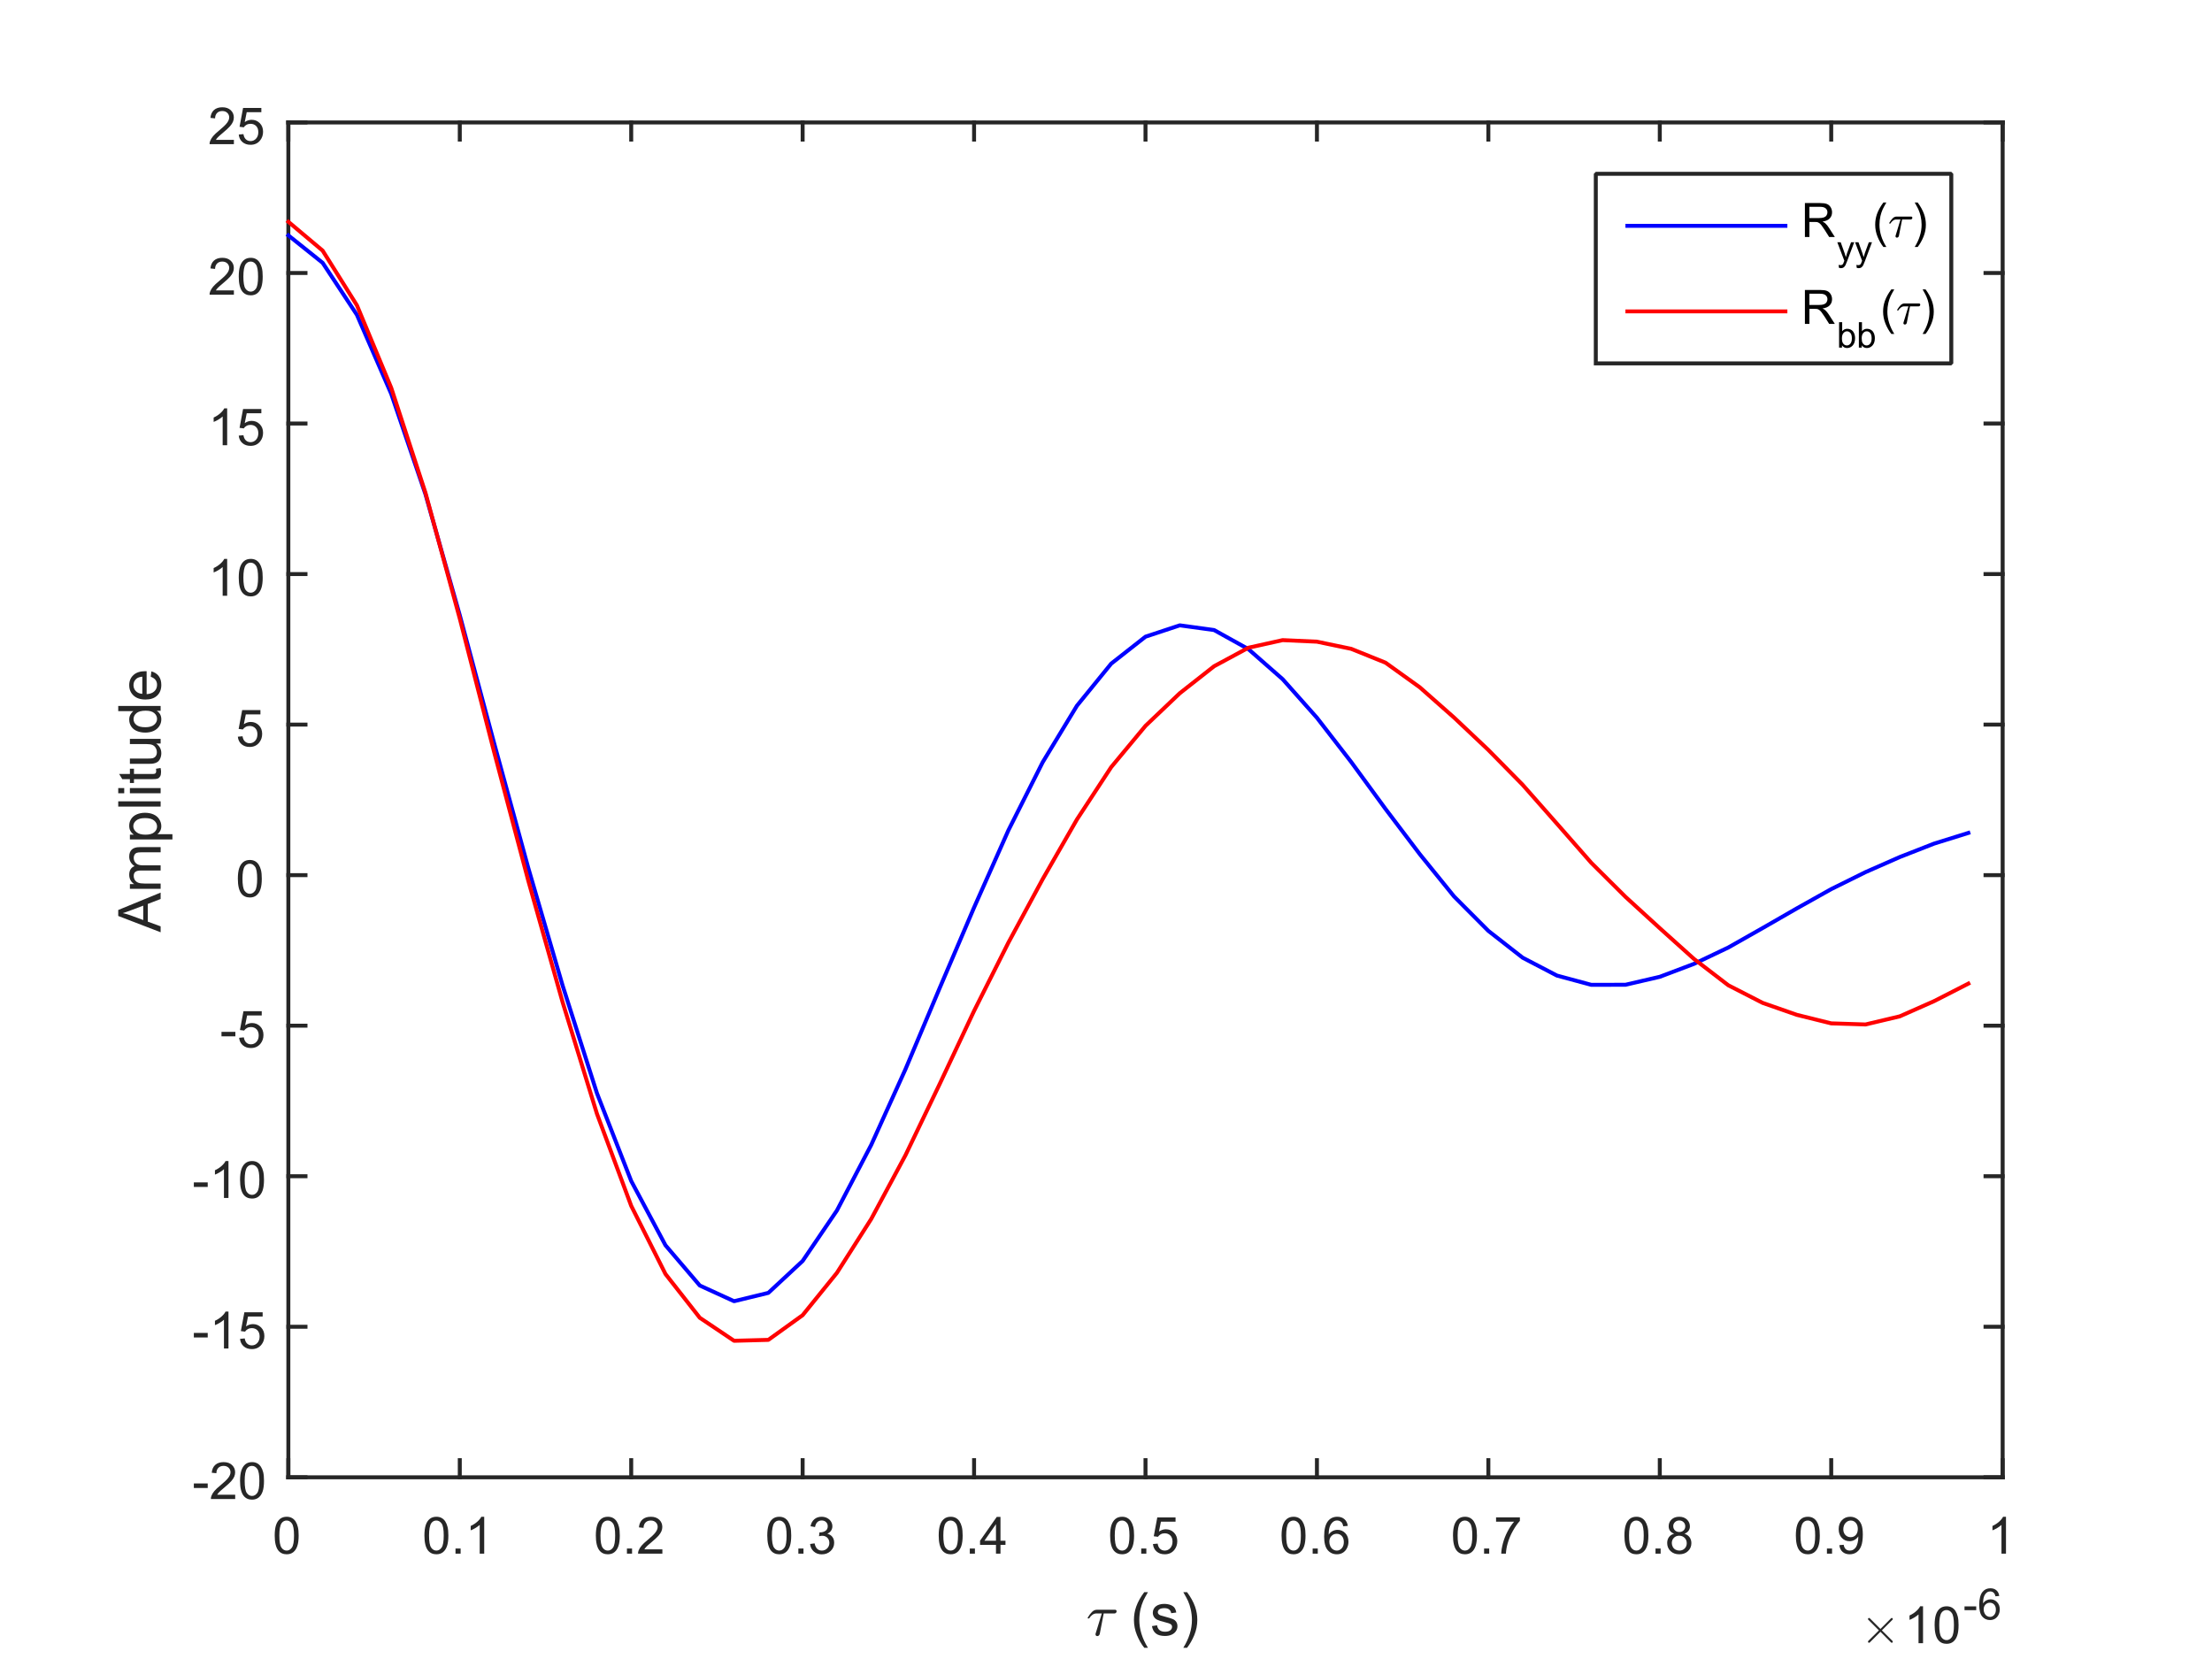 <?xml version="1.0"?>
<!DOCTYPE svg PUBLIC '-//W3C//DTD SVG 1.0//EN'
          'http://www.w3.org/TR/2001/REC-SVG-20010904/DTD/svg10.dtd'>
<svg xmlns:xlink="http://www.w3.org/1999/xlink" style="fill-opacity:1; color-rendering:auto; color-interpolation:auto; stroke:black; text-rendering:auto; stroke-linecap:square; stroke-miterlimit:10; stroke-opacity:1; shape-rendering:auto; fill:black; stroke-dasharray:none; font-weight:normal; stroke-width:1; font-family:'Dialog'; font-style:normal; stroke-linejoin:miter; font-size:12px; stroke-dashoffset:0; image-rendering:auto;" width="560" height="420" xmlns="http://www.w3.org/2000/svg"
><rect width="100%" height="100%" fill="#333333" stroke="none"/><!--Generated by the Batik Graphics2D SVG Generator--><defs id="genericDefs"
  /><g
  ><defs id="defs1"
    ><clipPath clipPathUnits="userSpaceOnUse" id="clipPath1"
      ><path d="M0 0 L560 0 L560 420 L0 420 L0 0 Z"
      /></clipPath
    ></defs
    ><g style="fill:white; stroke:white;"
    ><rect x="0" y="0" width="560" style="clip-path:url(#clipPath1); stroke:none;" height="420"
    /></g
    ><g style="fill:white; text-rendering:optimizeSpeed; color-rendering:optimizeSpeed; image-rendering:optimizeSpeed; shape-rendering:crispEdges; color-interpolation:sRGB; stroke:white;"
    ><rect x="0" width="560" height="420" y="0" style="stroke:none;"
      /><path style="stroke:none;" d="M73 374 L507 374 L507 31 L73 31 Z"
    /></g
    ><g transform="translate(275,414)" style="font-size:15px; fill:rgb(38,38,38); text-rendering:geometricPrecision; color-rendering:optimizeQuality; image-rendering:optimizeQuality; font-family:'mwb_cmmi10'; color-interpolation:linearRGB; stroke:rgb(38,38,38);"
    ><path style="stroke:none;" d="M2.344 -0.234 Q2.344 -0.328 2.359 -0.391 L3.938 -5.531 L2.578 -5.531 Q2.031 -5.531 1.555 -5.188 Q1.078 -4.844 0.766 -4.328 Q0.734 -4.266 0.672 -4.266 L0.5 -4.266 Q0.359 -4.266 0.359 -4.406 Q0.359 -4.438 0.391 -4.5 Q0.875 -5.328 1.438 -5.898 Q2 -6.469 2.703 -6.469 L7.297 -6.469 Q7.469 -6.469 7.578 -6.359 Q7.688 -6.25 7.688 -6.094 Q7.688 -5.859 7.531 -5.695 Q7.375 -5.531 7.141 -5.531 L4.422 -5.531 L3.422 -0.359 Q3.359 -0.125 3.203 0.039 Q3.047 0.203 2.797 0.203 Q2.594 0.203 2.469 0.078 Q2.344 -0.047 2.344 -0.234 Z"
    /></g
    ><g transform="translate(282,414)" style="font-size:15px; fill:rgb(38,38,38); text-rendering:geometricPrecision; color-rendering:optimizeQuality; image-rendering:optimizeQuality; font-family:'SansSerif'; color-interpolation:linearRGB; stroke:rgb(38,38,38);"
    ><path style="stroke:none;" d="M7.683 3.156 Q6.589 1.781 5.832 -0.062 Q5.074 -1.906 5.074 -3.891 Q5.074 -5.625 5.636 -7.234 Q6.293 -9.078 7.683 -10.922 L8.621 -10.922 Q7.73 -9.391 7.449 -8.75 Q6.996 -7.734 6.746 -6.641 Q6.433 -5.266 6.433 -3.875 Q6.433 -0.359 8.621 3.156 L7.683 3.156 ZM9.631 -2.328 L10.928 -2.531 Q11.038 -1.75 11.538 -1.328 Q12.038 -0.906 12.944 -0.906 Q13.85 -0.906 14.288 -1.273 Q14.725 -1.641 14.725 -2.141 Q14.725 -2.594 14.335 -2.844 Q14.069 -3.031 12.991 -3.297 Q11.538 -3.656 10.983 -3.93 Q10.428 -4.203 10.139 -4.672 Q9.85 -5.141 9.85 -5.719 Q9.85 -6.234 10.085 -6.68 Q10.319 -7.125 10.725 -7.406 Q11.038 -7.641 11.569 -7.797 Q12.1 -7.953 12.71 -7.953 Q13.616 -7.953 14.311 -7.688 Q15.006 -7.422 15.335 -6.977 Q15.663 -6.531 15.788 -5.766 L14.506 -5.594 Q14.413 -6.203 13.991 -6.539 Q13.569 -6.875 12.803 -6.875 Q11.897 -6.875 11.506 -6.57 Q11.116 -6.266 11.116 -5.859 Q11.116 -5.609 11.272 -5.406 Q11.444 -5.188 11.788 -5.047 Q11.975 -4.984 12.944 -4.719 Q14.35 -4.344 14.905 -4.109 Q15.46 -3.875 15.772 -3.414 Q16.084 -2.953 16.084 -2.281 Q16.084 -1.625 15.702 -1.047 Q15.319 -0.469 14.592 -0.148 Q13.866 0.172 12.944 0.172 Q11.428 0.172 10.639 -0.453 Q9.85 -1.078 9.631 -2.328 ZM18.522 3.156 L17.569 3.156 Q19.756 -0.359 19.756 -3.875 Q19.756 -5.266 19.444 -6.609 Q19.194 -7.719 18.756 -8.719 Q18.459 -9.375 17.569 -10.922 L18.522 -10.922 Q19.897 -9.078 20.553 -7.234 Q21.116 -5.625 21.116 -3.891 Q21.116 -1.906 20.358 -0.062 Q19.6 1.781 18.522 3.156 Z"
    /></g
    ><g transform="translate(471,416)" style="font-size:13px; fill:rgb(38,38,38); text-rendering:geometricPrecision; color-rendering:optimizeQuality; image-rendering:optimizeQuality; font-family:'mwb_cmsy10'; color-interpolation:linearRGB; stroke:rgb(38,38,38);"
    ><path style="stroke:none;" d="M1.906 -0.375 Q1.906 -0.469 1.969 -0.562 L4.672 -3.25 L1.969 -5.953 Q1.906 -6.016 1.906 -6.125 Q1.906 -6.219 1.984 -6.305 Q2.062 -6.391 2.172 -6.391 Q2.266 -6.391 2.375 -6.297 L5.062 -3.609 L7.734 -6.297 Q7.844 -6.391 7.922 -6.391 Q8.031 -6.391 8.109 -6.312 Q8.188 -6.234 8.188 -6.125 Q8.188 -6.016 8.125 -5.953 L5.422 -3.25 L8.125 -0.562 Q8.188 -0.469 8.188 -0.375 Q8.188 -0.266 8.109 -0.188 Q8.031 -0.109 7.922 -0.109 Q7.828 -0.109 7.734 -0.203 L5.062 -2.891 L2.375 -0.203 Q2.266 -0.109 2.172 -0.109 Q2.062 -0.109 1.984 -0.195 Q1.906 -0.281 1.906 -0.375 Z"
    /></g
    ><g transform="translate(482,416)" style="font-size:13px; fill:rgb(38,38,38); text-rendering:geometricPrecision; color-rendering:optimizeQuality; image-rendering:optimizeQuality; font-family:'SansSerif'; color-interpolation:linearRGB; stroke:rgb(38,38,38);"
    ><path style="stroke:none;" d="M4.844 0 L3.703 0 L3.703 -7.281 Q3.281 -6.891 2.617 -6.492 Q1.953 -6.094 1.422 -5.906 L1.422 -7.016 Q2.375 -7.453 3.094 -8.094 Q3.812 -8.734 4.109 -9.344 L4.844 -9.344 L4.844 0 ZM7.777 -4.594 Q7.777 -6.234 8.113 -7.242 Q8.449 -8.25 9.121 -8.797 Q9.793 -9.344 10.808 -9.344 Q11.558 -9.344 12.121 -9.039 Q12.683 -8.734 13.05 -8.172 Q13.418 -7.609 13.628 -6.789 Q13.839 -5.969 13.839 -4.594 Q13.839 -2.953 13.503 -1.945 Q13.168 -0.938 12.496 -0.391 Q11.824 0.156 10.808 0.156 Q9.464 0.156 8.683 -0.812 Q7.777 -1.969 7.777 -4.594 ZM8.949 -4.594 Q8.949 -2.297 9.48 -1.539 Q10.011 -0.781 10.808 -0.781 Q11.589 -0.781 12.128 -1.539 Q12.668 -2.297 12.668 -4.594 Q12.668 -6.891 12.128 -7.641 Q11.589 -8.391 10.793 -8.391 Q10.011 -8.391 9.527 -7.734 Q8.949 -6.875 8.949 -4.594 Z"
    /></g
    ><g transform="translate(497,410)" style="font-size:11px; fill:rgb(38,38,38); text-rendering:geometricPrecision; color-rendering:optimizeQuality; image-rendering:optimizeQuality; font-family:'SansSerif'; color-interpolation:linearRGB; stroke:rgb(38,38,38);"
    ><path style="stroke:none;" d="M0.344 -2.359 L0.344 -3.328 L3.312 -3.328 L3.312 -2.359 L0.344 -2.359 ZM9.132 -5.953 L8.179 -5.875 Q8.054 -6.438 7.804 -6.703 Q7.413 -7.109 6.851 -7.109 Q6.382 -7.109 6.038 -6.859 Q5.569 -6.516 5.311 -5.883 Q5.054 -5.25 5.038 -4.062 Q5.382 -4.594 5.89 -4.852 Q6.397 -5.109 6.944 -5.109 Q7.913 -5.109 8.593 -4.398 Q9.273 -3.688 9.273 -2.562 Q9.273 -1.812 8.952 -1.18 Q8.632 -0.547 8.077 -0.203 Q7.522 0.141 6.804 0.141 Q5.601 0.141 4.835 -0.75 Q4.069 -1.641 4.069 -3.688 Q4.069 -5.969 4.913 -7 Q5.663 -7.906 6.897 -7.906 Q7.835 -7.906 8.429 -7.383 Q9.023 -6.859 9.132 -5.953 ZM5.194 -2.547 Q5.194 -2.047 5.405 -1.594 Q5.616 -1.141 5.999 -0.898 Q6.382 -0.656 6.788 -0.656 Q7.413 -0.656 7.851 -1.156 Q8.288 -1.656 8.288 -2.5 Q8.288 -3.312 7.851 -3.781 Q7.413 -4.25 6.757 -4.25 Q6.101 -4.25 5.647 -3.781 Q5.194 -3.312 5.194 -2.547 Z"
    /></g
    ><g style="fill:rgb(38,38,38); text-rendering:geometricPrecision; color-interpolation:linearRGB; color-rendering:optimizeQuality; image-rendering:optimizeQuality; stroke:rgb(38,38,38);"
    ><line y2="374" style="fill:none;" x1="73" x2="507" y1="374"
      /><line y2="31" style="fill:none;" x1="73" x2="507" y1="31"
      /><line y2="369.66" style="fill:none;" x1="73" x2="73" y1="374"
      /><line y2="369.66" style="fill:none;" x1="116.4" x2="116.4" y1="374"
      /><line y2="369.66" style="fill:none;" x1="159.8" x2="159.8" y1="374"
      /><line y2="369.66" style="fill:none;" x1="203.2" x2="203.2" y1="374"
      /><line y2="369.66" style="fill:none;" x1="246.6" x2="246.6" y1="374"
      /><line y2="369.66" style="fill:none;" x1="290" x2="290" y1="374"
      /><line y2="369.66" style="fill:none;" x1="333.4" x2="333.4" y1="374"
      /><line y2="369.66" style="fill:none;" x1="376.8" x2="376.8" y1="374"
      /><line y2="369.66" style="fill:none;" x1="420.2" x2="420.2" y1="374"
      /><line y2="369.66" style="fill:none;" x1="463.6" x2="463.6" y1="374"
      /><line y2="369.66" style="fill:none;" x1="507" x2="507" y1="374"
      /><line y2="35.34" style="fill:none;" x1="73" x2="73" y1="31"
      /><line y2="35.34" style="fill:none;" x1="116.4" x2="116.4" y1="31"
      /><line y2="35.34" style="fill:none;" x1="159.8" x2="159.8" y1="31"
      /><line y2="35.34" style="fill:none;" x1="203.2" x2="203.2" y1="31"
      /><line y2="35.34" style="fill:none;" x1="246.6" x2="246.6" y1="31"
      /><line y2="35.34" style="fill:none;" x1="290" x2="290" y1="31"
      /><line y2="35.34" style="fill:none;" x1="333.4" x2="333.4" y1="31"
      /><line y2="35.34" style="fill:none;" x1="376.8" x2="376.8" y1="31"
      /><line y2="35.34" style="fill:none;" x1="420.2" x2="420.2" y1="31"
      /><line y2="35.34" style="fill:none;" x1="463.6" x2="463.6" y1="31"
      /><line y2="35.34" style="fill:none;" x1="507" x2="507" y1="31"
    /></g
    ><g transform="translate(73,379.333)" style="font-size:13px; fill:rgb(38,38,38); text-rendering:geometricPrecision; color-rendering:optimizeQuality; image-rendering:optimizeQuality; font-family:'SansSerif'; color-interpolation:linearRGB; stroke:rgb(38,38,38);"
    ><path style="stroke:none;" d="M-3.453 9.406 Q-3.453 7.766 -3.117 6.758 Q-2.781 5.75 -2.109 5.203 Q-1.438 4.656 -0.422 4.656 Q0.328 4.656 0.891 4.961 Q1.453 5.266 1.82 5.828 Q2.188 6.391 2.398 7.211 Q2.609 8.031 2.609 9.406 Q2.609 11.047 2.273 12.055 Q1.938 13.062 1.266 13.609 Q0.594 14.156 -0.422 14.156 Q-1.766 14.156 -2.547 13.188 Q-3.453 12.031 -3.453 9.406 ZM-2.281 9.406 Q-2.281 11.703 -1.75 12.461 Q-1.219 13.219 -0.422 13.219 Q0.359 13.219 0.898 12.461 Q1.438 11.703 1.438 9.406 Q1.438 7.109 0.898 6.359 Q0.359 5.609 -0.438 5.609 Q-1.219 5.609 -1.703 6.266 Q-2.281 7.125 -2.281 9.406 Z"
    /></g
    ><g transform="translate(116.4,379.333)" style="font-size:13px; fill:rgb(38,38,38); text-rendering:geometricPrecision; color-rendering:optimizeQuality; image-rendering:optimizeQuality; font-family:'SansSerif'; color-interpolation:linearRGB; stroke:rgb(38,38,38);"
    ><path style="stroke:none;" d="M-8.953 9.406 Q-8.953 7.766 -8.617 6.758 Q-8.281 5.75 -7.609 5.203 Q-6.938 4.656 -5.922 4.656 Q-5.172 4.656 -4.609 4.961 Q-4.047 5.266 -3.68 5.828 Q-3.312 6.391 -3.102 7.211 Q-2.891 8.031 -2.891 9.406 Q-2.891 11.047 -3.227 12.055 Q-3.562 13.062 -4.234 13.609 Q-4.906 14.156 -5.922 14.156 Q-7.266 14.156 -8.047 13.188 Q-8.953 12.031 -8.953 9.406 ZM-7.781 9.406 Q-7.781 11.703 -7.25 12.461 Q-6.719 13.219 -5.922 13.219 Q-5.141 13.219 -4.602 12.461 Q-4.062 11.703 -4.062 9.406 Q-4.062 7.109 -4.602 6.359 Q-5.141 5.609 -5.938 5.609 Q-6.719 5.609 -7.203 6.266 Q-7.781 7.125 -7.781 9.406 ZM-1.083 14 L-1.083 12.703 L0.214 12.703 L0.214 14 L-1.083 14 ZM6.186 14 L5.045 14 L5.045 6.719 Q4.623 7.109 3.959 7.508 Q3.295 7.906 2.764 8.094 L2.764 6.984 Q3.717 6.547 4.436 5.906 Q5.154 5.266 5.451 4.656 L6.186 4.656 L6.186 14 Z"
    /></g
    ><g transform="translate(159.8,379.333)" style="font-size:13px; fill:rgb(38,38,38); text-rendering:geometricPrecision; color-rendering:optimizeQuality; image-rendering:optimizeQuality; font-family:'SansSerif'; color-interpolation:linearRGB; stroke:rgb(38,38,38);"
    ><path style="stroke:none;" d="M-8.953 9.406 Q-8.953 7.766 -8.617 6.758 Q-8.281 5.75 -7.609 5.203 Q-6.938 4.656 -5.922 4.656 Q-5.172 4.656 -4.609 4.961 Q-4.047 5.266 -3.68 5.828 Q-3.312 6.391 -3.102 7.211 Q-2.891 8.031 -2.891 9.406 Q-2.891 11.047 -3.227 12.055 Q-3.562 13.062 -4.234 13.609 Q-4.906 14.156 -5.922 14.156 Q-7.266 14.156 -8.047 13.188 Q-8.953 12.031 -8.953 9.406 ZM-7.781 9.406 Q-7.781 11.703 -7.25 12.461 Q-6.719 13.219 -5.922 13.219 Q-5.141 13.219 -4.602 12.461 Q-4.062 11.703 -4.062 9.406 Q-4.062 7.109 -4.602 6.359 Q-5.141 5.609 -5.938 5.609 Q-6.719 5.609 -7.203 6.266 Q-7.781 7.125 -7.781 9.406 ZM-1.083 14 L-1.083 12.703 L0.214 12.703 L0.214 14 L-1.083 14 ZM7.889 12.906 L7.889 14 L1.732 14 Q1.717 13.594 1.873 13.203 Q2.107 12.578 2.623 11.969 Q3.139 11.359 4.123 10.562 Q5.639 9.312 6.17 8.586 Q6.701 7.859 6.701 7.219 Q6.701 6.531 6.217 6.07 Q5.732 5.609 4.951 5.609 Q4.123 5.609 3.631 6.102 Q3.139 6.594 3.123 7.469 L1.951 7.344 Q2.076 6.031 2.857 5.344 Q3.639 4.656 4.967 4.656 Q6.311 4.656 7.092 5.398 Q7.873 6.141 7.873 7.234 Q7.873 7.797 7.646 8.336 Q7.42 8.875 6.889 9.477 Q6.357 10.078 5.123 11.109 Q4.092 11.969 3.803 12.281 Q3.514 12.594 3.326 12.906 L7.889 12.906 Z"
    /></g
    ><g transform="translate(203.2,379.333)" style="font-size:13px; fill:rgb(38,38,38); text-rendering:geometricPrecision; color-rendering:optimizeQuality; image-rendering:optimizeQuality; font-family:'SansSerif'; color-interpolation:linearRGB; stroke:rgb(38,38,38);"
    ><path style="stroke:none;" d="M-8.953 9.406 Q-8.953 7.766 -8.617 6.758 Q-8.281 5.75 -7.609 5.203 Q-6.938 4.656 -5.922 4.656 Q-5.172 4.656 -4.609 4.961 Q-4.047 5.266 -3.68 5.828 Q-3.312 6.391 -3.102 7.211 Q-2.891 8.031 -2.891 9.406 Q-2.891 11.047 -3.227 12.055 Q-3.562 13.062 -4.234 13.609 Q-4.906 14.156 -5.922 14.156 Q-7.266 14.156 -8.047 13.188 Q-8.953 12.031 -8.953 9.406 ZM-7.781 9.406 Q-7.781 11.703 -7.25 12.461 Q-6.719 13.219 -5.922 13.219 Q-5.141 13.219 -4.602 12.461 Q-4.062 11.703 -4.062 9.406 Q-4.062 7.109 -4.602 6.359 Q-5.141 5.609 -5.938 5.609 Q-6.719 5.609 -7.203 6.266 Q-7.781 7.125 -7.781 9.406 ZM-1.083 14 L-1.083 12.703 L0.214 12.703 L0.214 14 L-1.083 14 ZM1.889 11.547 L3.029 11.391 Q3.232 12.359 3.701 12.789 Q4.17 13.219 4.857 13.219 Q5.654 13.219 6.209 12.664 Q6.764 12.109 6.764 11.281 Q6.764 10.484 6.256 9.977 Q5.748 9.469 4.951 9.469 Q4.623 9.469 4.139 9.594 L4.264 8.594 Q4.389 8.609 4.451 8.609 Q5.186 8.609 5.771 8.227 Q6.357 7.844 6.357 7.047 Q6.357 6.422 5.928 6.008 Q5.498 5.594 4.826 5.594 Q4.154 5.594 3.717 6.016 Q3.279 6.438 3.139 7.266 L1.998 7.062 Q2.217 5.922 2.959 5.289 Q3.701 4.656 4.795 4.656 Q5.561 4.656 6.201 4.984 Q6.842 5.312 7.186 5.875 Q7.529 6.438 7.529 7.078 Q7.529 7.672 7.201 8.172 Q6.873 8.672 6.248 8.953 Q7.061 9.156 7.521 9.75 Q7.982 10.344 7.982 11.25 Q7.982 12.469 7.092 13.32 Q6.201 14.172 4.842 14.172 Q3.623 14.172 2.811 13.438 Q1.998 12.703 1.889 11.547 Z"
    /></g
    ><g transform="translate(246.6,379.333)" style="font-size:13px; fill:rgb(38,38,38); text-rendering:geometricPrecision; color-rendering:optimizeQuality; image-rendering:optimizeQuality; font-family:'SansSerif'; color-interpolation:linearRGB; stroke:rgb(38,38,38);"
    ><path style="stroke:none;" d="M-8.953 9.406 Q-8.953 7.766 -8.617 6.758 Q-8.281 5.75 -7.609 5.203 Q-6.938 4.656 -5.922 4.656 Q-5.172 4.656 -4.609 4.961 Q-4.047 5.266 -3.68 5.828 Q-3.312 6.391 -3.102 7.211 Q-2.891 8.031 -2.891 9.406 Q-2.891 11.047 -3.227 12.055 Q-3.562 13.062 -4.234 13.609 Q-4.906 14.156 -5.922 14.156 Q-7.266 14.156 -8.047 13.188 Q-8.953 12.031 -8.953 9.406 ZM-7.781 9.406 Q-7.781 11.703 -7.25 12.461 Q-6.719 13.219 -5.922 13.219 Q-5.141 13.219 -4.602 12.461 Q-4.062 11.703 -4.062 9.406 Q-4.062 7.109 -4.602 6.359 Q-5.141 5.609 -5.938 5.609 Q-6.719 5.609 -7.203 6.266 Q-7.781 7.125 -7.781 9.406 ZM-1.083 14 L-1.083 12.703 L0.214 12.703 L0.214 14 L-1.083 14 ZM5.545 14 L5.545 11.766 L1.514 11.766 L1.514 10.719 L5.748 4.688 L6.686 4.688 L6.686 10.719 L7.951 10.719 L7.951 11.766 L6.686 11.766 L6.686 14 L5.545 14 ZM5.545 10.719 L5.545 6.531 L2.623 10.719 L5.545 10.719 Z"
    /></g
    ><g transform="translate(290,379.333)" style="font-size:13px; fill:rgb(38,38,38); text-rendering:geometricPrecision; color-rendering:optimizeQuality; image-rendering:optimizeQuality; font-family:'SansSerif'; color-interpolation:linearRGB; stroke:rgb(38,38,38);"
    ><path style="stroke:none;" d="M-8.953 9.406 Q-8.953 7.766 -8.617 6.758 Q-8.281 5.75 -7.609 5.203 Q-6.938 4.656 -5.922 4.656 Q-5.172 4.656 -4.609 4.961 Q-4.047 5.266 -3.68 5.828 Q-3.312 6.391 -3.102 7.211 Q-2.891 8.031 -2.891 9.406 Q-2.891 11.047 -3.227 12.055 Q-3.562 13.062 -4.234 13.609 Q-4.906 14.156 -5.922 14.156 Q-7.266 14.156 -8.047 13.188 Q-8.953 12.031 -8.953 9.406 ZM-7.781 9.406 Q-7.781 11.703 -7.25 12.461 Q-6.719 13.219 -5.922 13.219 Q-5.141 13.219 -4.602 12.461 Q-4.062 11.703 -4.062 9.406 Q-4.062 7.109 -4.602 6.359 Q-5.141 5.609 -5.938 5.609 Q-6.719 5.609 -7.203 6.266 Q-7.781 7.125 -7.781 9.406 ZM-1.083 14 L-1.083 12.703 L0.214 12.703 L0.214 14 L-1.083 14 ZM1.889 11.562 L3.076 11.453 Q3.217 12.344 3.701 12.781 Q4.186 13.219 4.873 13.219 Q5.701 13.219 6.271 12.594 Q6.842 11.969 6.842 10.953 Q6.842 9.969 6.295 9.406 Q5.748 8.844 4.857 8.844 Q4.295 8.844 3.85 9.094 Q3.404 9.344 3.154 9.734 L2.092 9.594 L2.982 4.828 L7.607 4.828 L7.607 5.906 L3.904 5.906 L3.404 8.406 Q4.232 7.828 5.154 7.828 Q6.373 7.828 7.209 8.672 Q8.045 9.516 8.045 10.844 Q8.045 12.109 7.311 13.031 Q6.42 14.156 4.873 14.156 Q3.607 14.156 2.803 13.445 Q1.998 12.734 1.889 11.562 Z"
    /></g
    ><g transform="translate(333.4,379.333)" style="font-size:13px; fill:rgb(38,38,38); text-rendering:geometricPrecision; color-rendering:optimizeQuality; image-rendering:optimizeQuality; font-family:'SansSerif'; color-interpolation:linearRGB; stroke:rgb(38,38,38);"
    ><path style="stroke:none;" d="M-8.953 9.406 Q-8.953 7.766 -8.617 6.758 Q-8.281 5.75 -7.609 5.203 Q-6.938 4.656 -5.922 4.656 Q-5.172 4.656 -4.609 4.961 Q-4.047 5.266 -3.68 5.828 Q-3.312 6.391 -3.102 7.211 Q-2.891 8.031 -2.891 9.406 Q-2.891 11.047 -3.227 12.055 Q-3.562 13.062 -4.234 13.609 Q-4.906 14.156 -5.922 14.156 Q-7.266 14.156 -8.047 13.188 Q-8.953 12.031 -8.953 9.406 ZM-7.781 9.406 Q-7.781 11.703 -7.25 12.461 Q-6.719 13.219 -5.922 13.219 Q-5.141 13.219 -4.602 12.461 Q-4.062 11.703 -4.062 9.406 Q-4.062 7.109 -4.602 6.359 Q-5.141 5.609 -5.938 5.609 Q-6.719 5.609 -7.203 6.266 Q-7.781 7.125 -7.781 9.406 ZM-1.083 14 L-1.083 12.703 L0.214 12.703 L0.214 14 L-1.083 14 ZM7.811 6.969 L6.67 7.062 Q6.529 6.391 6.248 6.078 Q5.779 5.594 5.107 5.594 Q4.561 5.594 4.139 5.906 Q3.607 6.297 3.295 7.047 Q2.982 7.797 2.967 9.203 Q3.373 8.578 3.975 8.273 Q4.576 7.969 5.232 7.969 Q6.373 7.969 7.178 8.805 Q7.982 9.641 7.982 10.984 Q7.982 11.859 7.6 12.609 Q7.217 13.359 6.561 13.758 Q5.904 14.156 5.061 14.156 Q3.639 14.156 2.732 13.109 Q1.826 12.062 1.826 9.641 Q1.826 6.953 2.826 5.719 Q3.701 4.656 5.17 4.656 Q6.264 4.656 6.967 5.273 Q7.67 5.891 7.811 6.969 ZM3.139 10.984 Q3.139 11.578 3.389 12.117 Q3.639 12.656 4.092 12.938 Q4.545 13.219 5.045 13.219 Q5.764 13.219 6.287 12.633 Q6.811 12.047 6.811 11.047 Q6.811 10.078 6.295 9.523 Q5.779 8.969 4.998 8.969 Q4.217 8.969 3.678 9.523 Q3.139 10.078 3.139 10.984 Z"
    /></g
    ><g transform="translate(376.8,379.333)" style="font-size:13px; fill:rgb(38,38,38); text-rendering:geometricPrecision; color-rendering:optimizeQuality; image-rendering:optimizeQuality; font-family:'SansSerif'; color-interpolation:linearRGB; stroke:rgb(38,38,38);"
    ><path style="stroke:none;" d="M-8.953 9.406 Q-8.953 7.766 -8.617 6.758 Q-8.281 5.75 -7.609 5.203 Q-6.938 4.656 -5.922 4.656 Q-5.172 4.656 -4.609 4.961 Q-4.047 5.266 -3.68 5.828 Q-3.312 6.391 -3.102 7.211 Q-2.891 8.031 -2.891 9.406 Q-2.891 11.047 -3.227 12.055 Q-3.562 13.062 -4.234 13.609 Q-4.906 14.156 -5.922 14.156 Q-7.266 14.156 -8.047 13.188 Q-8.953 12.031 -8.953 9.406 ZM-7.781 9.406 Q-7.781 11.703 -7.25 12.461 Q-6.719 13.219 -5.922 13.219 Q-5.141 13.219 -4.602 12.461 Q-4.062 11.703 -4.062 9.406 Q-4.062 7.109 -4.602 6.359 Q-5.141 5.609 -5.938 5.609 Q-6.719 5.609 -7.203 6.266 Q-7.781 7.125 -7.781 9.406 ZM-1.083 14 L-1.083 12.703 L0.214 12.703 L0.214 14 L-1.083 14 ZM1.951 5.906 L1.951 4.812 L7.982 4.812 L7.982 5.703 Q7.092 6.656 6.217 8.219 Q5.342 9.781 4.873 11.438 Q4.529 12.609 4.436 14 L3.264 14 Q3.279 12.906 3.693 11.352 Q4.107 9.797 4.873 8.352 Q5.639 6.906 6.514 5.906 L1.951 5.906 Z"
    /></g
    ><g transform="translate(420.2,379.333)" style="font-size:13px; fill:rgb(38,38,38); text-rendering:geometricPrecision; color-rendering:optimizeQuality; image-rendering:optimizeQuality; font-family:'SansSerif'; color-interpolation:linearRGB; stroke:rgb(38,38,38);"
    ><path style="stroke:none;" d="M-8.953 9.406 Q-8.953 7.766 -8.617 6.758 Q-8.281 5.75 -7.609 5.203 Q-6.938 4.656 -5.922 4.656 Q-5.172 4.656 -4.609 4.961 Q-4.047 5.266 -3.68 5.828 Q-3.312 6.391 -3.102 7.211 Q-2.891 8.031 -2.891 9.406 Q-2.891 11.047 -3.227 12.055 Q-3.562 13.062 -4.234 13.609 Q-4.906 14.156 -5.922 14.156 Q-7.266 14.156 -8.047 13.188 Q-8.953 12.031 -8.953 9.406 ZM-7.781 9.406 Q-7.781 11.703 -7.25 12.461 Q-6.719 13.219 -5.922 13.219 Q-5.141 13.219 -4.602 12.461 Q-4.062 11.703 -4.062 9.406 Q-4.062 7.109 -4.602 6.359 Q-5.141 5.609 -5.938 5.609 Q-6.719 5.609 -7.203 6.266 Q-7.781 7.125 -7.781 9.406 ZM-1.083 14 L-1.083 12.703 L0.214 12.703 L0.214 14 L-1.083 14 ZM3.639 8.953 Q2.936 8.688 2.592 8.211 Q2.248 7.734 2.248 7.062 Q2.248 6.047 2.975 5.352 Q3.701 4.656 4.92 4.656 Q6.139 4.656 6.881 5.367 Q7.623 6.078 7.623 7.094 Q7.623 7.734 7.279 8.211 Q6.936 8.688 6.248 8.953 Q7.107 9.234 7.553 9.859 Q7.998 10.484 7.998 11.344 Q7.998 12.531 7.154 13.344 Q6.311 14.156 4.936 14.156 Q3.561 14.156 2.717 13.344 Q1.873 12.531 1.873 11.312 Q1.873 10.406 2.334 9.789 Q2.795 9.172 3.639 8.953 ZM3.404 7.016 Q3.404 7.672 3.834 8.094 Q4.264 8.516 4.936 8.516 Q5.607 8.516 6.029 8.102 Q6.451 7.688 6.451 7.078 Q6.451 6.453 6.014 6.023 Q5.576 5.594 4.936 5.594 Q4.279 5.594 3.842 6.016 Q3.404 6.438 3.404 7.016 ZM3.045 11.312 Q3.045 11.797 3.279 12.258 Q3.514 12.719 3.967 12.969 Q4.42 13.219 4.951 13.219 Q5.764 13.219 6.295 12.695 Q6.826 12.172 6.826 11.359 Q6.826 10.531 6.279 9.992 Q5.732 9.453 4.904 9.453 Q4.107 9.453 3.576 9.984 Q3.045 10.516 3.045 11.312 Z"
    /></g
    ><g transform="translate(463.6,379.333)" style="font-size:13px; fill:rgb(38,38,38); text-rendering:geometricPrecision; color-rendering:optimizeQuality; image-rendering:optimizeQuality; font-family:'SansSerif'; color-interpolation:linearRGB; stroke:rgb(38,38,38);"
    ><path style="stroke:none;" d="M-8.953 9.406 Q-8.953 7.766 -8.617 6.758 Q-8.281 5.75 -7.609 5.203 Q-6.938 4.656 -5.922 4.656 Q-5.172 4.656 -4.609 4.961 Q-4.047 5.266 -3.68 5.828 Q-3.312 6.391 -3.102 7.211 Q-2.891 8.031 -2.891 9.406 Q-2.891 11.047 -3.227 12.055 Q-3.562 13.062 -4.234 13.609 Q-4.906 14.156 -5.922 14.156 Q-7.266 14.156 -8.047 13.188 Q-8.953 12.031 -8.953 9.406 ZM-7.781 9.406 Q-7.781 11.703 -7.25 12.461 Q-6.719 13.219 -5.922 13.219 Q-5.141 13.219 -4.602 12.461 Q-4.062 11.703 -4.062 9.406 Q-4.062 7.109 -4.602 6.359 Q-5.141 5.609 -5.938 5.609 Q-6.719 5.609 -7.203 6.266 Q-7.781 7.125 -7.781 9.406 ZM-1.083 14 L-1.083 12.703 L0.214 12.703 L0.214 14 L-1.083 14 ZM2.061 11.844 L3.154 11.75 Q3.295 12.516 3.686 12.867 Q4.076 13.219 4.701 13.219 Q5.217 13.219 5.615 12.977 Q6.014 12.734 6.271 12.336 Q6.529 11.938 6.693 11.25 Q6.857 10.562 6.857 9.844 Q6.857 9.766 6.857 9.625 Q6.514 10.172 5.92 10.508 Q5.326 10.844 4.639 10.844 Q3.482 10.844 2.686 10.008 Q1.889 9.172 1.889 7.797 Q1.889 6.375 2.717 5.516 Q3.545 4.656 4.811 4.656 Q5.717 4.656 6.467 5.148 Q7.217 5.641 7.607 6.539 Q7.998 7.438 7.998 9.156 Q7.998 10.938 7.615 11.992 Q7.232 13.047 6.467 13.602 Q5.701 14.156 4.67 14.156 Q3.576 14.156 2.881 13.555 Q2.186 12.953 2.061 11.844 ZM6.732 7.734 Q6.732 6.75 6.209 6.18 Q5.686 5.609 4.951 5.609 Q4.186 5.609 3.623 6.227 Q3.061 6.844 3.061 7.844 Q3.061 8.719 3.592 9.273 Q4.123 9.828 4.92 9.828 Q5.717 9.828 6.225 9.273 Q6.732 8.719 6.732 7.734 Z"
    /></g
    ><g transform="translate(507,379.333)" style="font-size:13px; fill:rgb(38,38,38); text-rendering:geometricPrecision; color-rendering:optimizeQuality; image-rendering:optimizeQuality; font-family:'SansSerif'; color-interpolation:linearRGB; stroke:rgb(38,38,38);"
    ><path style="stroke:none;" d="M0.844 14 L-0.297 14 L-0.297 6.719 Q-0.719 7.109 -1.383 7.508 Q-2.047 7.906 -2.578 8.094 L-2.578 6.984 Q-1.625 6.547 -0.906 5.906 Q-0.188 5.266 0.109 4.656 L0.844 4.656 L0.844 14 Z"
    /></g
    ><g transform="translate(44.667,202.5) rotate(-90)" style="font-size:15px; fill:rgb(38,38,38); text-rendering:geometricPrecision; color-rendering:optimizeQuality; image-rendering:optimizeQuality; font-family:'SansSerif'; color-interpolation:linearRGB; stroke:rgb(38,38,38);"
    ><path style="stroke:none;" d="M-33.516 -4 L-29.391 -14.734 L-27.875 -14.734 L-23.469 -4 L-25.094 -4 L-26.344 -7.25 L-30.828 -7.25 L-32.016 -4 L-33.516 -4 ZM-30.422 -8.406 L-26.781 -8.406 L-27.906 -11.391 Q-28.422 -12.734 -28.672 -13.609 Q-28.875 -12.578 -29.25 -11.562 L-30.422 -8.406 ZM-22.511 -4 L-22.511 -11.781 L-21.323 -11.781 L-21.323 -10.688 Q-20.964 -11.266 -20.355 -11.609 Q-19.745 -11.953 -18.964 -11.953 Q-18.105 -11.953 -17.55 -11.594 Q-16.995 -11.234 -16.776 -10.594 Q-15.854 -11.953 -14.37 -11.953 Q-13.214 -11.953 -12.589 -11.312 Q-11.964 -10.672 -11.964 -9.344 L-11.964 -4 L-13.276 -4 L-13.276 -8.906 Q-13.276 -9.688 -13.401 -10.039 Q-13.526 -10.391 -13.87 -10.602 Q-14.214 -10.812 -14.667 -10.812 Q-15.479 -10.812 -16.026 -10.266 Q-16.573 -9.719 -16.573 -8.516 L-16.573 -4 L-17.886 -4 L-17.886 -9.047 Q-17.886 -9.938 -18.206 -10.375 Q-18.526 -10.812 -19.261 -10.812 Q-19.823 -10.812 -20.292 -10.516 Q-20.761 -10.219 -20.972 -9.656 Q-21.183 -9.094 -21.183 -8.031 L-21.183 -4 L-22.511 -4 ZM-10.016 -1.016 L-10.016 -11.781 L-8.812 -11.781 L-8.812 -10.766 Q-8.391 -11.359 -7.852 -11.656 Q-7.312 -11.953 -6.547 -11.953 Q-5.562 -11.953 -4.797 -11.438 Q-4.031 -10.922 -3.648 -9.992 Q-3.266 -9.062 -3.266 -7.953 Q-3.266 -6.75 -3.688 -5.797 Q-4.109 -4.844 -4.93 -4.336 Q-5.75 -3.828 -6.656 -3.828 Q-7.312 -3.828 -7.836 -4.102 Q-8.359 -4.375 -8.688 -4.812 L-8.688 -1.016 L-10.016 -1.016 ZM-8.812 -7.844 Q-8.812 -6.344 -8.203 -5.625 Q-7.594 -4.906 -6.734 -4.906 Q-5.859 -4.906 -5.234 -5.648 Q-4.609 -6.391 -4.609 -7.953 Q-4.609 -9.438 -5.219 -10.18 Q-5.828 -10.922 -6.672 -10.922 Q-7.516 -10.922 -8.164 -10.133 Q-8.812 -9.344 -8.812 -7.844 ZM-1.705 -4 L-1.705 -14.734 L-0.377 -14.734 L-0.377 -4 L-1.705 -4 ZM1.675 -13.219 L1.675 -14.734 L2.987 -14.734 L2.987 -13.219 L1.675 -13.219 ZM1.675 -4 L1.675 -11.781 L2.987 -11.781 L2.987 -4 L1.675 -4 ZM7.882 -5.172 L8.07 -4.016 Q7.507 -3.891 7.07 -3.891 Q6.351 -3.891 5.953 -4.125 Q5.554 -4.359 5.398 -4.727 Q5.242 -5.094 5.242 -6.281 L5.242 -10.75 L4.273 -10.75 L4.273 -11.781 L5.242 -11.781 L5.242 -13.703 L6.554 -14.5 L6.554 -11.781 L7.882 -11.781 L7.882 -10.75 L6.554 -10.75 L6.554 -6.203 Q6.554 -5.641 6.625 -5.477 Q6.695 -5.312 6.851 -5.219 Q7.007 -5.125 7.289 -5.125 Q7.523 -5.125 7.882 -5.172 ZM14.269 -4 L14.269 -5.141 Q13.347 -3.828 11.8 -3.828 Q11.112 -3.828 10.511 -4.094 Q9.909 -4.359 9.62 -4.758 Q9.331 -5.156 9.222 -5.734 Q9.128 -6.109 9.128 -6.953 L9.128 -11.781 L10.456 -11.781 L10.456 -7.469 Q10.456 -6.438 10.534 -6.078 Q10.659 -5.547 11.058 -5.25 Q11.456 -4.953 12.05 -4.953 Q12.644 -4.953 13.167 -5.258 Q13.69 -5.562 13.909 -6.086 Q14.128 -6.609 14.128 -7.609 L14.128 -11.781 L15.44 -11.781 L15.44 -4 L14.269 -4 ZM22.548 -4 L22.548 -4.984 Q21.814 -3.828 20.377 -3.828 Q19.455 -3.828 18.673 -4.336 Q17.892 -4.844 17.462 -5.766 Q17.033 -6.688 17.033 -7.875 Q17.033 -9.047 17.423 -9.992 Q17.814 -10.938 18.587 -11.445 Q19.361 -11.953 20.314 -11.953 Q21.017 -11.953 21.572 -11.656 Q22.127 -11.359 22.47 -10.891 L22.47 -14.734 L23.783 -14.734 L23.783 -4 L22.548 -4 ZM18.392 -7.875 Q18.392 -6.391 19.017 -5.648 Q19.642 -4.906 20.502 -4.906 Q21.361 -4.906 21.97 -5.617 Q22.58 -6.328 22.58 -7.766 Q22.58 -9.375 21.962 -10.117 Q21.345 -10.859 20.439 -10.859 Q19.564 -10.859 18.978 -10.141 Q18.392 -9.422 18.392 -7.875 ZM31.172 -6.5 L32.531 -6.344 Q32.219 -5.141 31.344 -4.484 Q30.469 -3.828 29.109 -3.828 Q27.406 -3.828 26.406 -4.875 Q25.406 -5.922 25.406 -7.828 Q25.406 -9.781 26.422 -10.867 Q27.438 -11.953 29.047 -11.953 Q30.609 -11.953 31.594 -10.891 Q32.578 -9.828 32.578 -7.906 Q32.578 -7.781 32.578 -7.547 L26.766 -7.547 Q26.844 -6.266 27.492 -5.586 Q28.141 -4.906 29.125 -4.906 Q29.844 -4.906 30.359 -5.289 Q30.875 -5.672 31.172 -6.5 ZM26.844 -8.641 L31.188 -8.641 Q31.094 -9.625 30.688 -10.109 Q30.062 -10.875 29.062 -10.875 Q28.141 -10.875 27.523 -10.266 Q26.906 -9.656 26.844 -8.641 Z"
    /></g
    ><g style="fill:rgb(38,38,38); text-rendering:geometricPrecision; color-interpolation:linearRGB; color-rendering:optimizeQuality; image-rendering:optimizeQuality; stroke:rgb(38,38,38);"
    ><line y2="31" style="fill:none;" x1="73" x2="73" y1="374"
      /><line y2="31" style="fill:none;" x1="507" x2="507" y1="374"
      /><line y2="374" style="fill:none;" x1="73" x2="77.34" y1="374"
      /><line y2="335.889" style="fill:none;" x1="73" x2="77.34" y1="335.889"
      /><line y2="297.778" style="fill:none;" x1="73" x2="77.34" y1="297.778"
      /><line y2="259.667" style="fill:none;" x1="73" x2="77.34" y1="259.667"
      /><line y2="221.556" style="fill:none;" x1="73" x2="77.34" y1="221.556"
      /><line y2="183.444" style="fill:none;" x1="73" x2="77.34" y1="183.444"
      /><line y2="145.333" style="fill:none;" x1="73" x2="77.34" y1="145.333"
      /><line y2="107.222" style="fill:none;" x1="73" x2="77.34" y1="107.222"
      /><line y2="69.111" style="fill:none;" x1="73" x2="77.34" y1="69.111"
      /><line y2="31" style="fill:none;" x1="73" x2="77.34" y1="31"
      /><line y2="374" style="fill:none;" x1="507" x2="502.66" y1="374"
      /><line y2="335.889" style="fill:none;" x1="507" x2="502.66" y1="335.889"
      /><line y2="297.778" style="fill:none;" x1="507" x2="502.66" y1="297.778"
      /><line y2="259.667" style="fill:none;" x1="507" x2="502.66" y1="259.667"
      /><line y2="221.556" style="fill:none;" x1="507" x2="502.66" y1="221.556"
      /><line y2="183.444" style="fill:none;" x1="507" x2="502.66" y1="183.444"
      /><line y2="145.333" style="fill:none;" x1="507" x2="502.66" y1="145.333"
      /><line y2="107.222" style="fill:none;" x1="507" x2="502.66" y1="107.222"
      /><line y2="69.111" style="fill:none;" x1="507" x2="502.66" y1="69.111"
      /><line y2="31" style="fill:none;" x1="507" x2="502.66" y1="31"
    /></g
    ><g transform="translate(67.667,374)" style="font-size:13px; fill:rgb(38,38,38); text-rendering:geometricPrecision; color-rendering:optimizeQuality; image-rendering:optimizeQuality; font-family:'SansSerif'; color-interpolation:linearRGB; stroke:rgb(38,38,38);"
    ><path style="stroke:none;" d="M-18.594 2.703 L-18.594 1.562 L-15.078 1.562 L-15.078 2.703 L-18.594 2.703 ZM-8.124 4.406 L-8.124 5.5 L-14.28 5.5 Q-14.296 5.094 -14.14 4.703 Q-13.905 4.078 -13.39 3.469 Q-12.874 2.859 -11.89 2.062 Q-10.374 0.812 -9.843 0.086 Q-9.312 -0.641 -9.312 -1.281 Q-9.312 -1.969 -9.796 -2.43 Q-10.28 -2.891 -11.062 -2.891 Q-11.89 -2.891 -12.382 -2.398 Q-12.874 -1.906 -12.89 -1.031 L-14.062 -1.156 Q-13.937 -2.469 -13.155 -3.156 Q-12.374 -3.844 -11.046 -3.844 Q-9.702 -3.844 -8.921 -3.102 Q-8.14 -2.359 -8.14 -1.266 Q-8.14 -0.703 -8.366 -0.164 Q-8.593 0.375 -9.124 0.977 Q-9.655 1.578 -10.89 2.609 Q-11.921 3.469 -12.21 3.781 Q-12.499 4.094 -12.687 4.406 L-8.124 4.406 ZM-6.894 0.906 Q-6.894 -0.734 -6.558 -1.742 Q-6.222 -2.75 -5.55 -3.297 Q-4.878 -3.844 -3.863 -3.844 Q-3.113 -3.844 -2.55 -3.539 Q-1.988 -3.234 -1.621 -2.672 Q-1.253 -2.109 -1.042 -1.289 Q-0.832 -0.469 -0.832 0.906 Q-0.832 2.547 -1.167 3.555 Q-1.503 4.562 -2.175 5.109 Q-2.847 5.656 -3.863 5.656 Q-5.207 5.656 -5.988 4.688 Q-6.894 3.531 -6.894 0.906 ZM-5.722 0.906 Q-5.722 3.203 -5.191 3.961 Q-4.66 4.719 -3.863 4.719 Q-3.082 4.719 -2.542 3.961 Q-2.003 3.203 -2.003 0.906 Q-2.003 -1.391 -2.542 -2.141 Q-3.082 -2.891 -3.878 -2.891 Q-4.66 -2.891 -5.144 -2.234 Q-5.722 -1.375 -5.722 0.906 Z"
    /></g
    ><g transform="translate(67.667,335.889)" style="font-size:13px; fill:rgb(38,38,38); text-rendering:geometricPrecision; color-rendering:optimizeQuality; image-rendering:optimizeQuality; font-family:'SansSerif'; color-interpolation:linearRGB; stroke:rgb(38,38,38);"
    ><path style="stroke:none;" d="M-18.594 2.703 L-18.594 1.562 L-15.078 1.562 L-15.078 2.703 L-18.594 2.703 ZM-9.827 5.5 L-10.968 5.5 L-10.968 -1.781 Q-11.39 -1.391 -12.054 -0.992 Q-12.718 -0.594 -13.249 -0.406 L-13.249 -1.516 Q-12.296 -1.953 -11.577 -2.594 Q-10.858 -3.234 -10.562 -3.844 L-9.827 -3.844 L-9.827 5.5 ZM-6.894 3.062 L-5.707 2.953 Q-5.566 3.844 -5.082 4.281 Q-4.597 4.719 -3.91 4.719 Q-3.082 4.719 -2.511 4.094 Q-1.941 3.469 -1.941 2.453 Q-1.941 1.469 -2.488 0.906 Q-3.035 0.344 -3.925 0.344 Q-4.488 0.344 -4.933 0.594 Q-5.378 0.844 -5.628 1.234 L-6.691 1.094 L-5.8 -3.672 L-1.175 -3.672 L-1.175 -2.594 L-4.878 -2.594 L-5.378 -0.094 Q-4.55 -0.672 -3.628 -0.672 Q-2.41 -0.672 -1.574 0.172 Q-0.738 1.016 -0.738 2.344 Q-0.738 3.609 -1.472 4.531 Q-2.363 5.656 -3.91 5.656 Q-5.175 5.656 -5.98 4.945 Q-6.785 4.234 -6.894 3.062 Z"
    /></g
    ><g transform="translate(67.667,297.778)" style="font-size:13px; fill:rgb(38,38,38); text-rendering:geometricPrecision; color-rendering:optimizeQuality; image-rendering:optimizeQuality; font-family:'SansSerif'; color-interpolation:linearRGB; stroke:rgb(38,38,38);"
    ><path style="stroke:none;" d="M-18.594 2.703 L-18.594 1.562 L-15.078 1.562 L-15.078 2.703 L-18.594 2.703 ZM-9.827 5.5 L-10.968 5.5 L-10.968 -1.781 Q-11.39 -1.391 -12.054 -0.992 Q-12.718 -0.594 -13.249 -0.406 L-13.249 -1.516 Q-12.296 -1.953 -11.577 -2.594 Q-10.858 -3.234 -10.562 -3.844 L-9.827 -3.844 L-9.827 5.5 ZM-6.894 0.906 Q-6.894 -0.734 -6.558 -1.742 Q-6.222 -2.75 -5.55 -3.297 Q-4.878 -3.844 -3.863 -3.844 Q-3.113 -3.844 -2.55 -3.539 Q-1.988 -3.234 -1.621 -2.672 Q-1.253 -2.109 -1.042 -1.289 Q-0.832 -0.469 -0.832 0.906 Q-0.832 2.547 -1.167 3.555 Q-1.503 4.562 -2.175 5.109 Q-2.847 5.656 -3.863 5.656 Q-5.207 5.656 -5.988 4.688 Q-6.894 3.531 -6.894 0.906 ZM-5.722 0.906 Q-5.722 3.203 -5.191 3.961 Q-4.66 4.719 -3.863 4.719 Q-3.082 4.719 -2.542 3.961 Q-2.003 3.203 -2.003 0.906 Q-2.003 -1.391 -2.542 -2.141 Q-3.082 -2.891 -3.878 -2.891 Q-4.66 -2.891 -5.144 -2.234 Q-5.722 -1.375 -5.722 0.906 Z"
    /></g
    ><g transform="translate(67.667,259.667)" style="font-size:13px; fill:rgb(38,38,38); text-rendering:geometricPrecision; color-rendering:optimizeQuality; image-rendering:optimizeQuality; font-family:'SansSerif'; color-interpolation:linearRGB; stroke:rgb(38,38,38);"
    ><path style="stroke:none;" d="M-11.594 2.703 L-11.594 1.562 L-8.078 1.562 L-8.078 2.703 L-11.594 2.703 ZM-7.124 3.062 L-5.936 2.953 Q-5.796 3.844 -5.311 4.281 Q-4.827 4.719 -4.14 4.719 Q-3.312 4.719 -2.741 4.094 Q-2.171 3.469 -2.171 2.453 Q-2.171 1.469 -2.718 0.906 Q-3.265 0.344 -4.155 0.344 Q-4.718 0.344 -5.163 0.594 Q-5.608 0.844 -5.858 1.234 L-6.921 1.094 L-6.03 -3.672 L-1.405 -3.672 L-1.405 -2.594 L-5.108 -2.594 L-5.608 -0.094 Q-4.78 -0.672 -3.858 -0.672 Q-2.64 -0.672 -1.804 0.172 Q-0.968 1.016 -0.968 2.344 Q-0.968 3.609 -1.702 4.531 Q-2.593 5.656 -4.14 5.656 Q-5.405 5.656 -6.21 4.945 Q-7.015 4.234 -7.124 3.062 Z"
    /></g
    ><g transform="translate(67.667,221.556)" style="font-size:13px; fill:rgb(38,38,38); text-rendering:geometricPrecision; color-rendering:optimizeQuality; image-rendering:optimizeQuality; font-family:'SansSerif'; color-interpolation:linearRGB; stroke:rgb(38,38,38);"
    ><path style="stroke:none;" d="M-7.453 0.906 Q-7.453 -0.734 -7.117 -1.742 Q-6.781 -2.75 -6.109 -3.297 Q-5.438 -3.844 -4.422 -3.844 Q-3.672 -3.844 -3.109 -3.539 Q-2.547 -3.234 -2.18 -2.672 Q-1.812 -2.109 -1.602 -1.289 Q-1.391 -0.469 -1.391 0.906 Q-1.391 2.547 -1.727 3.555 Q-2.062 4.562 -2.734 5.109 Q-3.406 5.656 -4.422 5.656 Q-5.766 5.656 -6.547 4.688 Q-7.453 3.531 -7.453 0.906 ZM-6.281 0.906 Q-6.281 3.203 -5.75 3.961 Q-5.219 4.719 -4.422 4.719 Q-3.641 4.719 -3.102 3.961 Q-2.562 3.203 -2.562 0.906 Q-2.562 -1.391 -3.102 -2.141 Q-3.641 -2.891 -4.438 -2.891 Q-5.219 -2.891 -5.703 -2.234 Q-6.281 -1.375 -6.281 0.906 Z"
    /></g
    ><g transform="translate(67.667,183.444)" style="font-size:13px; fill:rgb(38,38,38); text-rendering:geometricPrecision; color-rendering:optimizeQuality; image-rendering:optimizeQuality; font-family:'SansSerif'; color-interpolation:linearRGB; stroke:rgb(38,38,38);"
    ><path style="stroke:none;" d="M-7.453 3.062 L-6.266 2.953 Q-6.125 3.844 -5.641 4.281 Q-5.156 4.719 -4.469 4.719 Q-3.641 4.719 -3.07 4.094 Q-2.5 3.469 -2.5 2.453 Q-2.5 1.469 -3.047 0.906 Q-3.594 0.344 -4.484 0.344 Q-5.047 0.344 -5.492 0.594 Q-5.938 0.844 -6.188 1.234 L-7.25 1.094 L-6.359 -3.672 L-1.734 -3.672 L-1.734 -2.594 L-5.438 -2.594 L-5.938 -0.094 Q-5.109 -0.672 -4.188 -0.672 Q-2.969 -0.672 -2.133 0.172 Q-1.297 1.016 -1.297 2.344 Q-1.297 3.609 -2.031 4.531 Q-2.922 5.656 -4.469 5.656 Q-5.734 5.656 -6.539 4.945 Q-7.344 4.234 -7.453 3.062 Z"
    /></g
    ><g transform="translate(67.667,145.333)" style="font-size:13px; fill:rgb(38,38,38); text-rendering:geometricPrecision; color-rendering:optimizeQuality; image-rendering:optimizeQuality; font-family:'SansSerif'; color-interpolation:linearRGB; stroke:rgb(38,38,38);"
    ><path style="stroke:none;" d="M-10.156 5.5 L-11.297 5.5 L-11.297 -1.781 Q-11.719 -1.391 -12.383 -0.992 Q-13.047 -0.594 -13.578 -0.406 L-13.578 -1.516 Q-12.625 -1.953 -11.906 -2.594 Q-11.188 -3.234 -10.891 -3.844 L-10.156 -3.844 L-10.156 5.5 ZM-7.223 0.906 Q-7.223 -0.734 -6.887 -1.742 Q-6.551 -2.75 -5.879 -3.297 Q-5.207 -3.844 -4.192 -3.844 Q-3.442 -3.844 -2.879 -3.539 Q-2.317 -3.234 -1.95 -2.672 Q-1.583 -2.109 -1.372 -1.289 Q-1.161 -0.469 -1.161 0.906 Q-1.161 2.547 -1.497 3.555 Q-1.833 4.562 -2.504 5.109 Q-3.176 5.656 -4.192 5.656 Q-5.536 5.656 -6.317 4.688 Q-7.223 3.531 -7.223 0.906 ZM-6.051 0.906 Q-6.051 3.203 -5.52 3.961 Q-4.989 4.719 -4.192 4.719 Q-3.411 4.719 -2.872 3.961 Q-2.333 3.203 -2.333 0.906 Q-2.333 -1.391 -2.872 -2.141 Q-3.411 -2.891 -4.207 -2.891 Q-4.989 -2.891 -5.473 -2.234 Q-6.051 -1.375 -6.051 0.906 Z"
    /></g
    ><g transform="translate(67.667,107.222)" style="font-size:13px; fill:rgb(38,38,38); text-rendering:geometricPrecision; color-rendering:optimizeQuality; image-rendering:optimizeQuality; font-family:'SansSerif'; color-interpolation:linearRGB; stroke:rgb(38,38,38);"
    ><path style="stroke:none;" d="M-10.156 5.5 L-11.297 5.5 L-11.297 -1.781 Q-11.719 -1.391 -12.383 -0.992 Q-13.047 -0.594 -13.578 -0.406 L-13.578 -1.516 Q-12.625 -1.953 -11.906 -2.594 Q-11.188 -3.234 -10.891 -3.844 L-10.156 -3.844 L-10.156 5.5 ZM-7.223 3.062 L-6.036 2.953 Q-5.895 3.844 -5.411 4.281 Q-4.926 4.719 -4.239 4.719 Q-3.411 4.719 -2.84 4.094 Q-2.27 3.469 -2.27 2.453 Q-2.27 1.469 -2.817 0.906 Q-3.364 0.344 -4.254 0.344 Q-4.817 0.344 -5.262 0.594 Q-5.707 0.844 -5.957 1.234 L-7.02 1.094 L-6.129 -3.672 L-1.504 -3.672 L-1.504 -2.594 L-5.207 -2.594 L-5.707 -0.094 Q-4.879 -0.672 -3.958 -0.672 Q-2.739 -0.672 -1.903 0.172 Q-1.067 1.016 -1.067 2.344 Q-1.067 3.609 -1.801 4.531 Q-2.692 5.656 -4.239 5.656 Q-5.504 5.656 -6.309 4.945 Q-7.114 4.234 -7.223 3.062 Z"
    /></g
    ><g transform="translate(67.667,69.111)" style="font-size:13px; fill:rgb(38,38,38); text-rendering:geometricPrecision; color-rendering:optimizeQuality; image-rendering:optimizeQuality; font-family:'SansSerif'; color-interpolation:linearRGB; stroke:rgb(38,38,38);"
    ><path style="stroke:none;" d="M-8.453 4.406 L-8.453 5.5 L-14.609 5.5 Q-14.625 5.094 -14.469 4.703 Q-14.234 4.078 -13.719 3.469 Q-13.203 2.859 -12.219 2.062 Q-10.703 0.812 -10.172 0.086 Q-9.641 -0.641 -9.641 -1.281 Q-9.641 -1.969 -10.125 -2.43 Q-10.609 -2.891 -11.391 -2.891 Q-12.219 -2.891 -12.711 -2.398 Q-13.203 -1.906 -13.219 -1.031 L-14.391 -1.156 Q-14.266 -2.469 -13.484 -3.156 Q-12.703 -3.844 -11.375 -3.844 Q-10.031 -3.844 -9.25 -3.102 Q-8.469 -2.359 -8.469 -1.266 Q-8.469 -0.703 -8.695 -0.164 Q-8.922 0.375 -9.453 0.977 Q-9.984 1.578 -11.219 2.609 Q-12.25 3.469 -12.539 3.781 Q-12.828 4.094 -13.016 4.406 L-8.453 4.406 ZM-7.223 0.906 Q-7.223 -0.734 -6.887 -1.742 Q-6.551 -2.75 -5.879 -3.297 Q-5.207 -3.844 -4.192 -3.844 Q-3.442 -3.844 -2.879 -3.539 Q-2.317 -3.234 -1.95 -2.672 Q-1.583 -2.109 -1.372 -1.289 Q-1.161 -0.469 -1.161 0.906 Q-1.161 2.547 -1.497 3.555 Q-1.833 4.562 -2.504 5.109 Q-3.176 5.656 -4.192 5.656 Q-5.536 5.656 -6.317 4.688 Q-7.223 3.531 -7.223 0.906 ZM-6.051 0.906 Q-6.051 3.203 -5.52 3.961 Q-4.989 4.719 -4.192 4.719 Q-3.411 4.719 -2.872 3.961 Q-2.333 3.203 -2.333 0.906 Q-2.333 -1.391 -2.872 -2.141 Q-3.411 -2.891 -4.207 -2.891 Q-4.989 -2.891 -5.473 -2.234 Q-6.051 -1.375 -6.051 0.906 Z"
    /></g
    ><g transform="translate(67.667,31)" style="font-size:13px; fill:rgb(38,38,38); text-rendering:geometricPrecision; color-rendering:optimizeQuality; image-rendering:optimizeQuality; font-family:'SansSerif'; color-interpolation:linearRGB; stroke:rgb(38,38,38);"
    ><path style="stroke:none;" d="M-8.453 4.406 L-8.453 5.5 L-14.609 5.5 Q-14.625 5.094 -14.469 4.703 Q-14.234 4.078 -13.719 3.469 Q-13.203 2.859 -12.219 2.062 Q-10.703 0.812 -10.172 0.086 Q-9.641 -0.641 -9.641 -1.281 Q-9.641 -1.969 -10.125 -2.43 Q-10.609 -2.891 -11.391 -2.891 Q-12.219 -2.891 -12.711 -2.398 Q-13.203 -1.906 -13.219 -1.031 L-14.391 -1.156 Q-14.266 -2.469 -13.484 -3.156 Q-12.703 -3.844 -11.375 -3.844 Q-10.031 -3.844 -9.25 -3.102 Q-8.469 -2.359 -8.469 -1.266 Q-8.469 -0.703 -8.695 -0.164 Q-8.922 0.375 -9.453 0.977 Q-9.984 1.578 -11.219 2.609 Q-12.25 3.469 -12.539 3.781 Q-12.828 4.094 -13.016 4.406 L-8.453 4.406 ZM-7.223 3.062 L-6.036 2.953 Q-5.895 3.844 -5.411 4.281 Q-4.926 4.719 -4.239 4.719 Q-3.411 4.719 -2.84 4.094 Q-2.27 3.469 -2.27 2.453 Q-2.27 1.469 -2.817 0.906 Q-3.364 0.344 -4.254 0.344 Q-4.817 0.344 -5.262 0.594 Q-5.707 0.844 -5.957 1.234 L-7.02 1.094 L-6.129 -3.672 L-1.504 -3.672 L-1.504 -2.594 L-5.207 -2.594 L-5.707 -0.094 Q-4.879 -0.672 -3.958 -0.672 Q-2.739 -0.672 -1.903 0.172 Q-1.067 1.016 -1.067 2.344 Q-1.067 3.609 -1.801 4.531 Q-2.692 5.656 -4.239 5.656 Q-5.504 5.656 -6.309 4.945 Q-7.114 4.234 -7.223 3.062 Z"
    /></g
    ><g style="stroke-linecap:butt; fill:blue; text-rendering:geometricPrecision; color-rendering:optimizeQuality; image-rendering:optimizeQuality; stroke-linejoin:bevel; color-interpolation:linearRGB; stroke:blue;"
    ><path d="M73 59.592 L81.68 66.538 L90.36 79.708 L99.04 99.7 L107.72 125.15 L116.4 155.761 L125.08 188.096 L133.76 219.807 L142.44 249.521 L151.12 276.748 L159.8 298.986 L168.48 315.269 L177.16 325.446 L185.84 329.419 L194.52 327.309 L203.2 319.23 L211.88 306.452 L220.56 289.85 L229.24 270.67 L237.92 250.073 L246.6 229.749 L255.28 210.228 L263.96 192.986 L272.64 178.673 L281.32 168.005 L290 161.186 L298.68 158.315 L307.36 159.505 L316.04 164.327 L324.72 171.944 L333.4 181.711 L342.08 192.92 L350.76 204.792 L359.44 216.245 L368.12 226.956 L376.8 235.667 L385.48 242.453 L394.16 246.978 L402.84 249.321 L411.52 249.307 L420.2 247.29 L428.88 244.007 L437.56 239.868 L446.24 234.95 L454.92 229.956 L463.6 225.091 L472.28 220.794 L480.96 216.971 L489.64 213.574 L498.32 210.865" style="fill:none; fill-rule:evenodd;"
      /><path d="M73 56.15 L81.68 63.451 L90.36 77.294 L99.04 98.179 L107.72 124.795 L116.4 156.599 L125.08 190.317 L133.76 223.016 L142.44 253.75 L151.12 281.954 L159.8 305.277 L168.48 322.549 L177.16 333.613 L185.84 339.439 L194.52 339.205 L203.2 332.957 L211.88 322.235 L220.56 308.603 L229.24 292.446 L237.92 274.376 L246.6 255.932 L255.28 238.657 L263.96 222.579 L272.64 207.461 L281.32 194.202 L290 183.758 L298.68 175.5 L307.36 168.673 L316.04 163.988 L324.72 162.058 L333.4 162.45 L342.08 164.264 L350.76 167.767 L359.44 174.002 L368.12 181.666 L376.8 189.866 L385.48 198.685 L394.16 208.523 L402.84 218.421 L411.52 227.055 L420.2 234.989 L428.88 242.789 L437.56 249.444 L446.24 253.896 L454.92 256.927 L463.6 259.081 L472.28 259.359 L480.96 257.301 L489.64 253.457 L498.32 249.017" style="fill:none; fill-rule:evenodd; stroke:red;"
    /></g
    ><g style="fill:white; text-rendering:optimizeSpeed; color-rendering:optimizeSpeed; image-rendering:optimizeSpeed; shape-rendering:crispEdges; color-interpolation:sRGB; stroke:white;"
    ><path style="stroke:none;" d="M404 92 L404 44 L494 44 L494 92 Z"
    /></g
    ><g transform="translate(456,60)" style="text-rendering:geometricPrecision; font-family:'SansSerif'; color-interpolation:linearRGB; color-rendering:optimizeQuality; image-rendering:optimizeQuality;"
    ><path style="stroke:none;" d="M0.938 0 L0.938 -8.594 L4.75 -8.594 Q5.906 -8.594 6.5 -8.359 Q7.094 -8.125 7.453 -7.539 Q7.812 -6.953 7.812 -6.25 Q7.812 -5.328 7.219 -4.703 Q6.625 -4.078 5.391 -3.906 Q5.844 -3.688 6.078 -3.484 Q6.578 -3.031 7.016 -2.344 L8.516 0 L7.078 0 L5.953 -1.781 Q5.453 -2.562 5.133 -2.969 Q4.812 -3.375 4.555 -3.539 Q4.297 -3.703 4.031 -3.781 Q3.844 -3.812 3.406 -3.812 L2.078 -3.812 L2.078 0 L0.938 0 ZM2.078 -4.797 L4.531 -4.797 Q5.297 -4.797 5.742 -4.961 Q6.188 -5.125 6.414 -5.477 Q6.641 -5.828 6.641 -6.25 Q6.641 -6.859 6.195 -7.25 Q5.75 -7.641 4.797 -7.641 L2.078 -7.641 L2.078 -4.797 Z"
    /></g
    ><g transform="translate(465,66)" style="font-size:9px; text-rendering:geometricPrecision; color-rendering:optimizeQuality; image-rendering:optimizeQuality; font-family:'SansSerif'; color-interpolation:linearRGB;"
    ><path style="stroke:none;" d="M0.562 1.797 L0.469 1.062 Q0.734 1.125 0.922 1.125 Q1.188 1.125 1.344 1.039 Q1.5 0.953 1.609 0.797 Q1.672 0.672 1.844 0.203 Q1.875 0.141 1.922 0.016 L0.141 -4.672 L1 -4.672 L1.969 -1.969 Q2.156 -1.453 2.312 -0.891 Q2.438 -1.422 2.625 -1.953 L3.625 -4.672 L4.422 -4.672 L2.641 0.078 Q2.359 0.844 2.203 1.141 Q1.984 1.531 1.719 1.711 Q1.453 1.891 1.062 1.891 Q0.844 1.891 0.562 1.797 ZM5.062 1.797 L4.969 1.062 Q5.234 1.125 5.422 1.125 Q5.688 1.125 5.844 1.039 Q6 0.953 6.109 0.797 Q6.172 0.672 6.344 0.203 Q6.375 0.141 6.422 0.016 L4.641 -4.672 L5.5 -4.672 L6.469 -1.969 Q6.656 -1.453 6.812 -0.891 Q6.938 -1.422 7.125 -1.953 L8.125 -4.672 L8.922 -4.672 L7.141 0.078 Q6.859 0.844 6.703 1.141 Q6.484 1.531 6.219 1.711 Q5.953 1.891 5.562 1.891 Q5.344 1.891 5.062 1.797 Z"
    /></g
    ><g transform="translate(474,60)" style="text-rendering:geometricPrecision; font-family:'SansSerif'; color-interpolation:linearRGB; color-rendering:optimizeQuality; image-rendering:optimizeQuality;"
    ><path style="stroke:none;" d="M2.812 2.531 Q1.938 1.422 1.336 -0.055 Q0.734 -1.531 0.734 -3.109 Q0.734 -4.5 1.172 -5.781 Q1.703 -7.266 2.812 -8.734 L3.562 -8.734 Q2.859 -7.516 2.625 -7 Q2.266 -6.188 2.062 -5.312 Q1.812 -4.219 1.812 -3.109 Q1.812 -0.281 3.562 2.531 L2.812 2.531 Z"
    /></g
    ><g transform="translate(478,60)" style="text-rendering:geometricPrecision; font-family:'mwb_cmmi10'; color-interpolation:linearRGB; color-rendering:optimizeQuality; image-rendering:optimizeQuality;"
    ><path style="stroke:none;" d="M1.875 -0.188 Q1.875 -0.266 1.891 -0.312 L3.141 -4.438 L2.062 -4.438 Q1.625 -4.438 1.242 -4.156 Q0.859 -3.875 0.609 -3.453 Q0.594 -3.406 0.547 -3.406 L0.406 -3.406 Q0.281 -3.406 0.281 -3.531 Q0.281 -3.547 0.312 -3.594 Q0.703 -4.266 1.148 -4.719 Q1.594 -5.172 2.156 -5.172 L5.844 -5.172 Q5.969 -5.172 6.055 -5.086 Q6.141 -5 6.141 -4.875 Q6.141 -4.688 6.016 -4.562 Q5.891 -4.438 5.719 -4.438 L3.547 -4.438 L2.734 -0.281 Q2.688 -0.094 2.562 0.031 Q2.438 0.156 2.234 0.156 Q2.078 0.156 1.977 0.062 Q1.875 -0.031 1.875 -0.188 Z"
    /></g
    ><g transform="translate(484,60)" style="text-rendering:geometricPrecision; font-family:'SansSerif'; color-interpolation:linearRGB; color-rendering:optimizeQuality; image-rendering:optimizeQuality;"
    ><path style="stroke:none;" d="M1.484 2.531 L0.734 2.531 Q2.484 -0.281 2.484 -3.109 Q2.484 -4.203 2.234 -5.297 Q2.031 -6.172 1.672 -6.984 Q1.438 -7.5 0.734 -8.734 L1.484 -8.734 Q2.578 -7.266 3.109 -5.781 Q3.562 -4.5 3.562 -3.109 Q3.562 -1.531 2.953 -0.055 Q2.344 1.422 1.484 2.531 Z"
    /></g
    ><g style="stroke-linecap:butt; fill:blue; text-rendering:geometricPrecision; color-rendering:optimizeQuality; image-rendering:optimizeQuality; stroke-linejoin:bevel; color-interpolation:linearRGB; stroke:blue;"
    ><line y2="57.167" style="fill:none;" x1="412" x2="452" y1="57.167"
    /></g
    ><g transform="translate(456,82)" style="text-rendering:geometricPrecision; font-family:'SansSerif'; color-interpolation:linearRGB; color-rendering:optimizeQuality; image-rendering:optimizeQuality;"
    ><path style="stroke:none;" d="M0.938 0 L0.938 -8.594 L4.75 -8.594 Q5.906 -8.594 6.5 -8.359 Q7.094 -8.125 7.453 -7.539 Q7.812 -6.953 7.812 -6.25 Q7.812 -5.328 7.219 -4.703 Q6.625 -4.078 5.391 -3.906 Q5.844 -3.688 6.078 -3.484 Q6.578 -3.031 7.016 -2.344 L8.516 0 L7.078 0 L5.953 -1.781 Q5.453 -2.562 5.133 -2.969 Q4.812 -3.375 4.555 -3.539 Q4.297 -3.703 4.031 -3.781 Q3.844 -3.812 3.406 -3.812 L2.078 -3.812 L2.078 0 L0.938 0 ZM2.078 -4.797 L4.531 -4.797 Q5.297 -4.797 5.742 -4.961 Q6.188 -5.125 6.414 -5.477 Q6.641 -5.828 6.641 -6.25 Q6.641 -6.859 6.195 -7.25 Q5.75 -7.641 4.797 -7.641 L2.078 -7.641 L2.078 -4.797 Z"
    /></g
    ><g transform="translate(465,88)" style="font-size:9px; text-rendering:geometricPrecision; color-rendering:optimizeQuality; image-rendering:optimizeQuality; font-family:'SansSerif'; color-interpolation:linearRGB;"
    ><path style="stroke:none;" d="M1.328 0 L0.594 0 L0.594 -6.438 L1.375 -6.438 L1.375 -4.141 Q1.875 -4.766 2.656 -4.766 Q3.094 -4.766 3.477 -4.594 Q3.859 -4.422 4.109 -4.109 Q4.359 -3.797 4.5 -3.352 Q4.641 -2.906 4.641 -2.406 Q4.641 -1.203 4.047 -0.547 Q3.453 0.109 2.625 0.109 Q1.797 0.109 1.328 -0.578 L1.328 0 ZM1.312 -2.375 Q1.312 -1.531 1.547 -1.156 Q1.922 -0.547 2.547 -0.547 Q3.078 -0.547 3.453 -1 Q3.828 -1.453 3.828 -2.344 Q3.828 -3.25 3.469 -3.688 Q3.109 -4.125 2.594 -4.125 Q2.062 -4.125 1.688 -3.672 Q1.312 -3.219 1.312 -2.375 ZM6.333 0 L5.599 0 L5.599 -6.438 L6.38 -6.438 L6.38 -4.141 Q6.88 -4.766 7.662 -4.766 Q8.099 -4.766 8.482 -4.594 Q8.865 -4.422 9.115 -4.109 Q9.365 -3.797 9.505 -3.352 Q9.646 -2.906 9.646 -2.406 Q9.646 -1.203 9.052 -0.547 Q8.459 0.109 7.63 0.109 Q6.802 0.109 6.333 -0.578 L6.333 0 ZM6.318 -2.375 Q6.318 -1.531 6.552 -1.156 Q6.927 -0.547 7.552 -0.547 Q8.084 -0.547 8.459 -1 Q8.834 -1.453 8.834 -2.344 Q8.834 -3.25 8.474 -3.688 Q8.115 -4.125 7.599 -4.125 Q7.068 -4.125 6.693 -3.672 Q6.318 -3.219 6.318 -2.375 Z"
    /></g
    ><g transform="translate(476,82)" style="text-rendering:geometricPrecision; font-family:'SansSerif'; color-interpolation:linearRGB; color-rendering:optimizeQuality; image-rendering:optimizeQuality;"
    ><path style="stroke:none;" d="M2.812 2.531 Q1.938 1.422 1.336 -0.055 Q0.734 -1.531 0.734 -3.109 Q0.734 -4.5 1.172 -5.781 Q1.703 -7.266 2.812 -8.734 L3.562 -8.734 Q2.859 -7.516 2.625 -7 Q2.266 -6.188 2.062 -5.312 Q1.812 -4.219 1.812 -3.109 Q1.812 -0.281 3.562 2.531 L2.812 2.531 Z"
    /></g
    ><g transform="translate(480,82)" style="text-rendering:geometricPrecision; font-family:'mwb_cmmi10'; color-interpolation:linearRGB; color-rendering:optimizeQuality; image-rendering:optimizeQuality;"
    ><path style="stroke:none;" d="M1.875 -0.188 Q1.875 -0.266 1.891 -0.312 L3.141 -4.438 L2.062 -4.438 Q1.625 -4.438 1.242 -4.156 Q0.859 -3.875 0.609 -3.453 Q0.594 -3.406 0.547 -3.406 L0.406 -3.406 Q0.281 -3.406 0.281 -3.531 Q0.281 -3.547 0.312 -3.594 Q0.703 -4.266 1.148 -4.719 Q1.594 -5.172 2.156 -5.172 L5.844 -5.172 Q5.969 -5.172 6.055 -5.086 Q6.141 -5 6.141 -4.875 Q6.141 -4.688 6.016 -4.562 Q5.891 -4.438 5.719 -4.438 L3.547 -4.438 L2.734 -0.281 Q2.688 -0.094 2.562 0.031 Q2.438 0.156 2.234 0.156 Q2.078 0.156 1.977 0.062 Q1.875 -0.031 1.875 -0.188 Z"
    /></g
    ><g transform="translate(486,82)" style="text-rendering:geometricPrecision; font-family:'SansSerif'; color-interpolation:linearRGB; color-rendering:optimizeQuality; image-rendering:optimizeQuality;"
    ><path style="stroke:none;" d="M1.484 2.531 L0.734 2.531 Q2.484 -0.281 2.484 -3.109 Q2.484 -4.203 2.234 -5.297 Q2.031 -6.172 1.672 -6.984 Q1.438 -7.5 0.734 -8.734 L1.484 -8.734 Q2.578 -7.266 3.109 -5.781 Q3.562 -4.5 3.562 -3.109 Q3.562 -1.531 2.953 -0.055 Q2.344 1.422 1.484 2.531 Z"
    /></g
    ><g style="stroke-linecap:butt; fill:red; text-rendering:geometricPrecision; color-rendering:optimizeQuality; image-rendering:optimizeQuality; stroke-linejoin:bevel; color-interpolation:linearRGB; stroke:red;"
    ><line y2="78.833" style="fill:none;" x1="412" x2="452" y1="78.833"
      /><path d="M404 92 L404 44 L494 44 L494 92 L404 92" style="fill:none; fill-rule:evenodd; stroke:rgb(38,38,38);"
    /></g
  ></g
></svg
>
